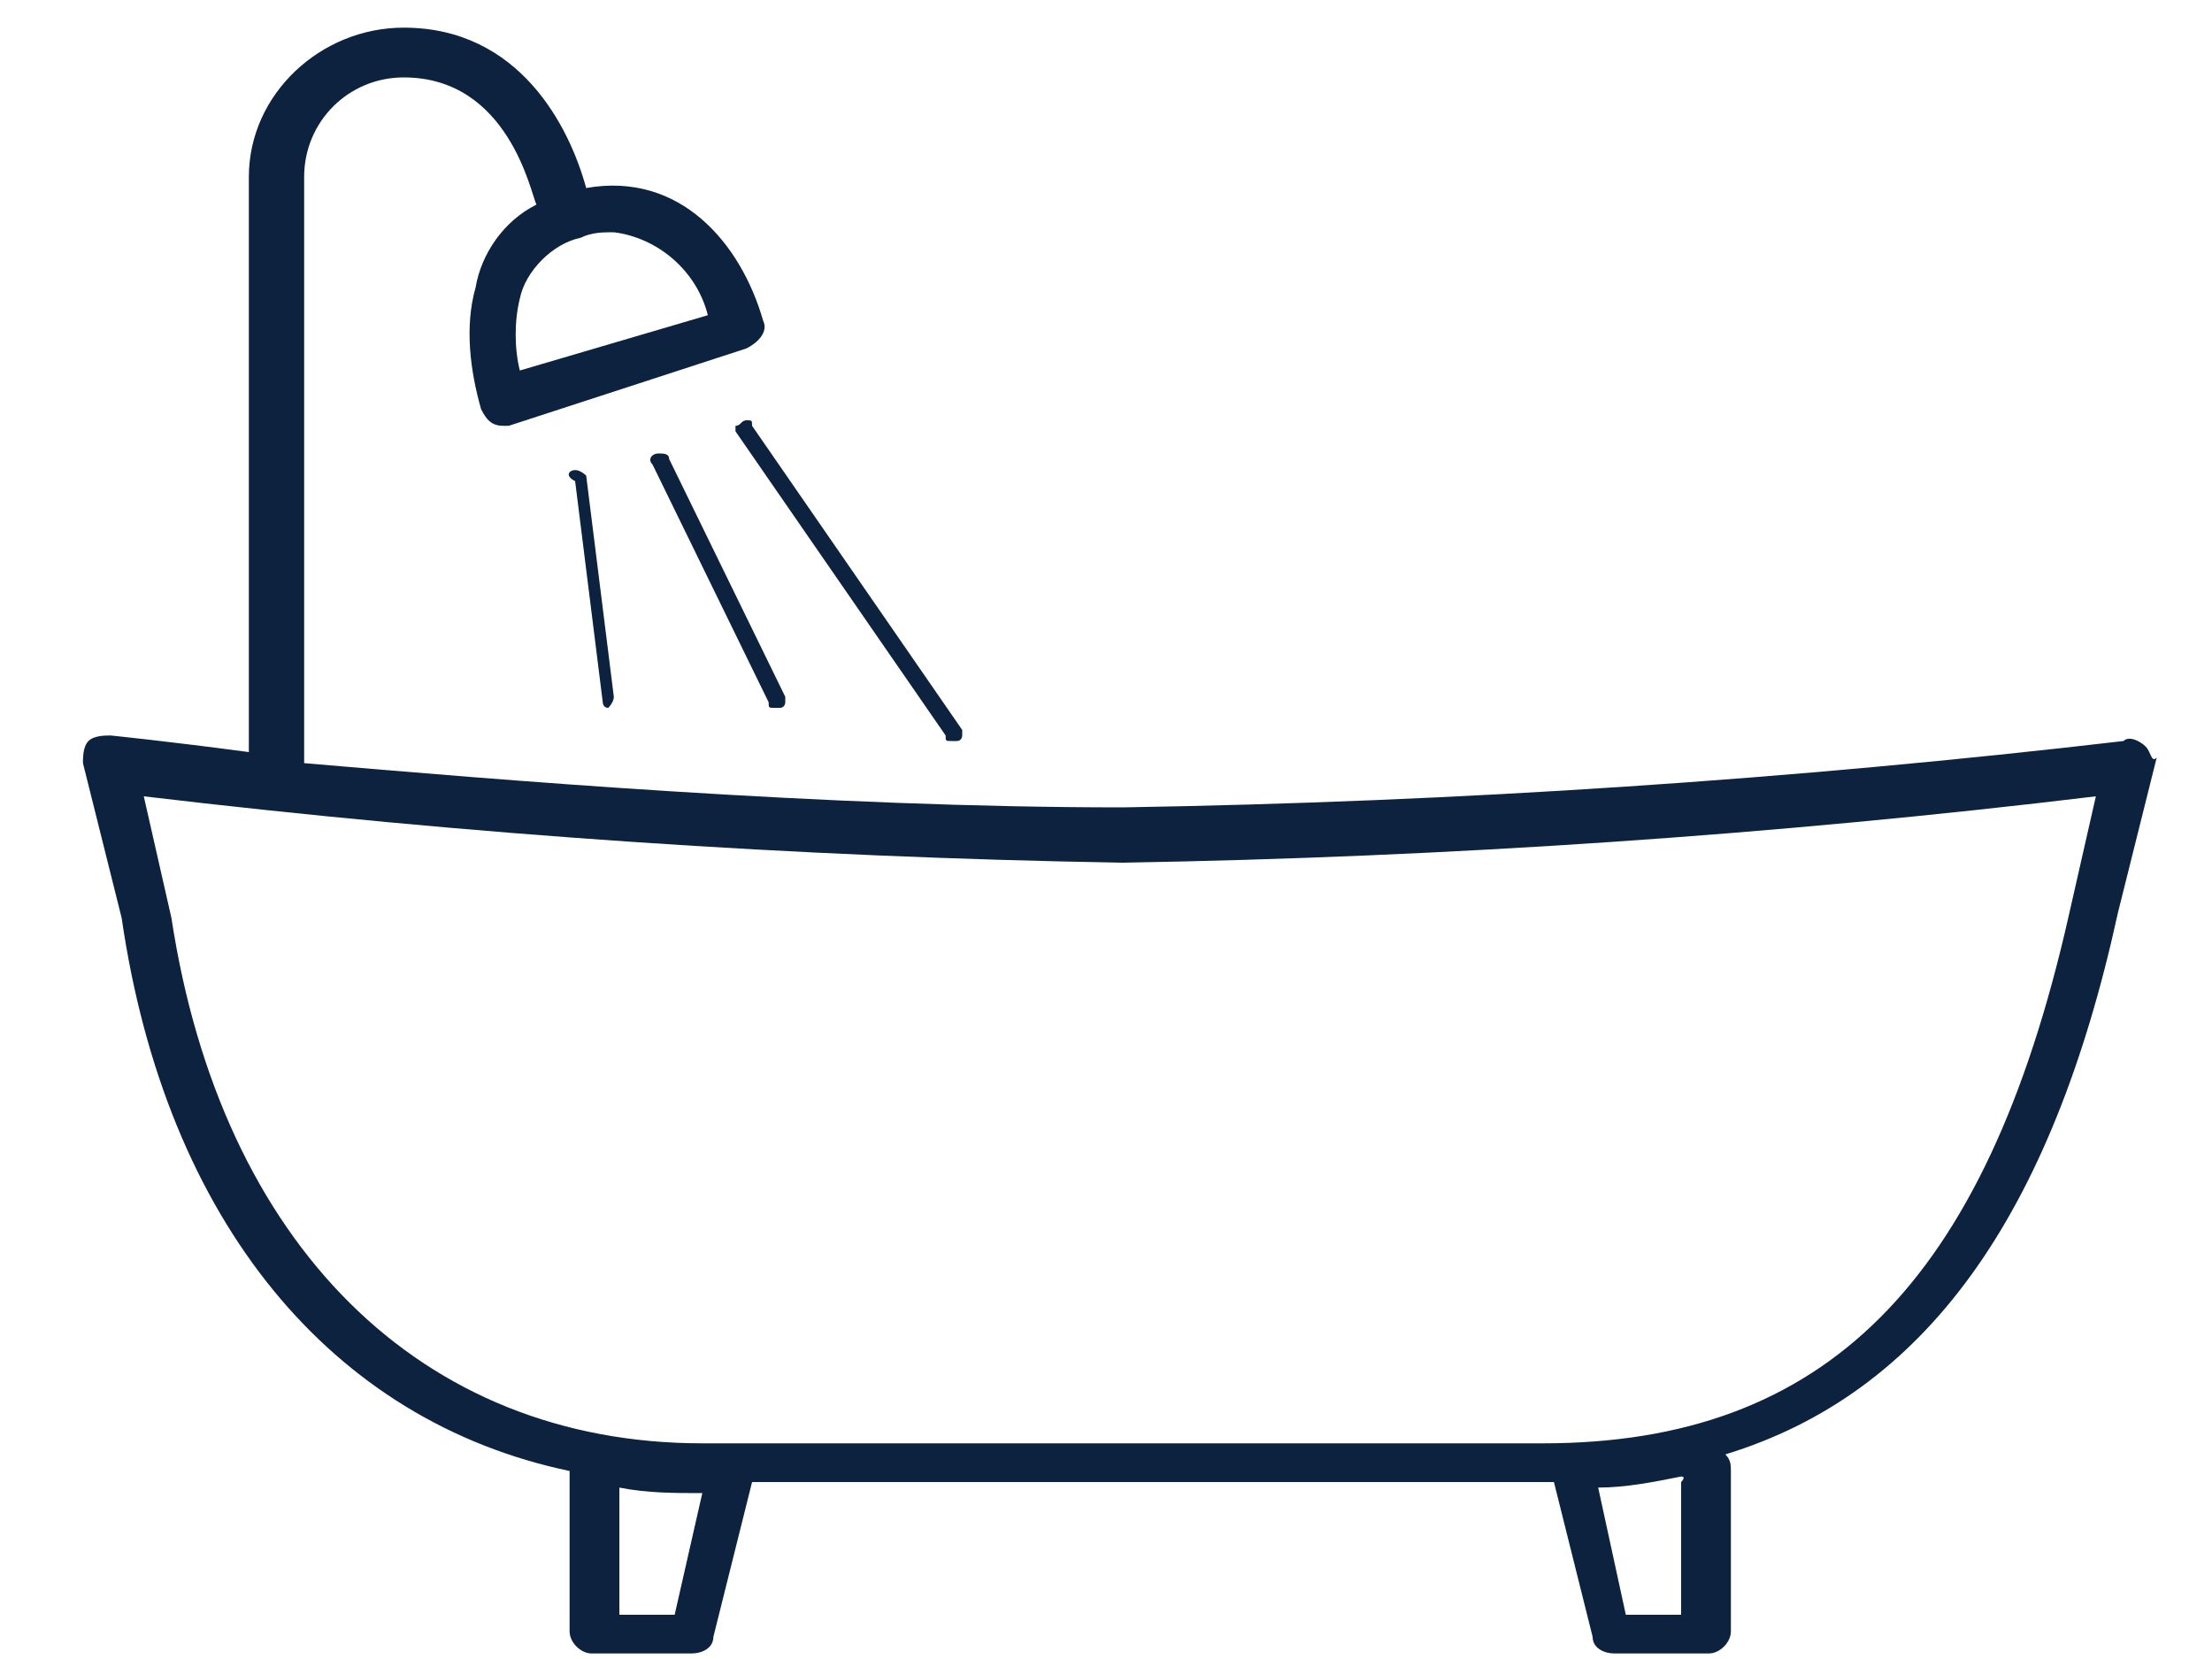 <?xml version="1.0" encoding="utf-8"?>
<!-- Generator: Adobe Illustrator 26.0.1, SVG Export Plug-In . SVG Version: 6.00 Build 0)  -->
<svg version="1.1" id="Layer_1" xmlns="http://www.w3.org/2000/svg" xmlns:xlink="http://www.w3.org/1999/xlink" x="0px" y="0px"
	 viewBox="0 0 40 30" style="enable-background:new 0 0 40 30;" xml:space="preserve">
<style type="text/css">
	.st0{fill:#0C223F;}
</style>
<g id="icons_x2F_home-specs_x2F_bathrooms">
	<path id="bathroom" class="st0" d="M38.8,13.5c-0.1-0.1-0.3-0.2-0.4-0.1c-6,0.7-12,1.1-18.1,1.2c-5.4,0-11.3-0.5-14.8-0.8V3.2
		c0-1,0.8-1.8,1.8-1.8c1.9,0,2.3,2.1,2.4,2.3C9.1,4,8.7,4.6,8.6,5.2C8.4,5.9,8.5,6.7,8.7,7.4c0.1,0.2,0.2,0.3,0.4,0.3
		c0,0,0.1,0,0.1,0l4.3-1.4c0.2-0.1,0.4-0.3,0.3-0.5c-0.4-1.4-1.5-2.7-3.2-2.4c-0.3-1.1-1.2-2.9-3.3-2.9c-1.5,0-2.8,1.2-2.8,2.7v10.4
		c-1.5-0.2-2.5-0.3-2.5-0.3c-0.1,0-0.3,0-0.4,0.1c-0.1,0.1-0.1,0.3-0.1,0.4l0.7,2.8c0.8,5.5,3.8,9.1,8.1,10c0,0,0,0,0,0.1v2.8
		c0,0.2,0.2,0.4,0.4,0.4h1.8c0.2,0,0.4-0.1,0.4-0.3l0.7-2.8h14.5l0.7,2.8c0,0.2,0.2,0.3,0.4,0.3h1.7c0.2,0,0.4-0.2,0.4-0.4v-2.9
		c0-0.1,0-0.2-0.1-0.3c3.6-1.1,5.9-4.3,7.1-9.8l0.7-2.8C38.9,13.8,38.9,13.6,38.8,13.5z M10.5,4.3c0.2-0.1,0.4-0.1,0.6-0.1
		c0.8,0.1,1.5,0.7,1.7,1.5l-3.4,1c-0.1-0.4-0.1-0.9,0-1.3C9.5,4.9,10,4.4,10.5,4.3z M12.2,29.2h-1v-2.3c0.5,0.1,1,0.1,1.5,0.1
		L12.2,29.2z M30.4,26.8v2.4h-1l-0.5-2.3c0.5,0,1-0.1,1.5-0.2C30.5,26.7,30.4,26.8,30.4,26.8z M37.9,14.4l-0.5,2.2
		c-1.5,6.6-4.4,9.5-9.5,9.5H12.7c-5.1,0-8.7-3.6-9.6-9.5l-0.5-2.2c5.9,0.7,11.8,1.1,17.7,1.2C26.2,15.5,32.1,15.1,37.9,14.4z
		 M13.5,7.6L13.5,7.6c0.1,0,0.1,0,0.1,0.1l0,0l3.8,5.5c0,0,0,0.1,0,0.1c0,0,0,0.1-0.1,0.1c0,0-0.1,0-0.1,0c-0.1,0-0.1,0-0.1-0.1l0,0
		l-3.8-5.5c0,0,0-0.1,0-0.1C13.4,7.7,13.4,7.6,13.5,7.6C13.5,7.6,13.5,7.6,13.5,7.6L13.5,7.6z M11.9,8.2c0.1,0,0.2,0,0.2,0.1l0,0
		l2.1,4.3c0,0,0,0.1,0,0.1s0,0.1-0.1,0.1c0,0,0,0-0.1,0c-0.1,0-0.1,0-0.1-0.1l0,0l-2.1-4.3C11.7,8.3,11.8,8.2,11.9,8.2z M10.4,8.5
		c0.1,0,0.2,0.1,0.2,0.1l0,0l0.5,4c0,0.1-0.1,0.2-0.1,0.2l0,0l0,0c-0.1,0-0.1-0.1-0.1-0.1l0,0l-0.5-4C10.2,8.6,10.3,8.5,10.4,8.5z"
		/>
</g>
</svg>
